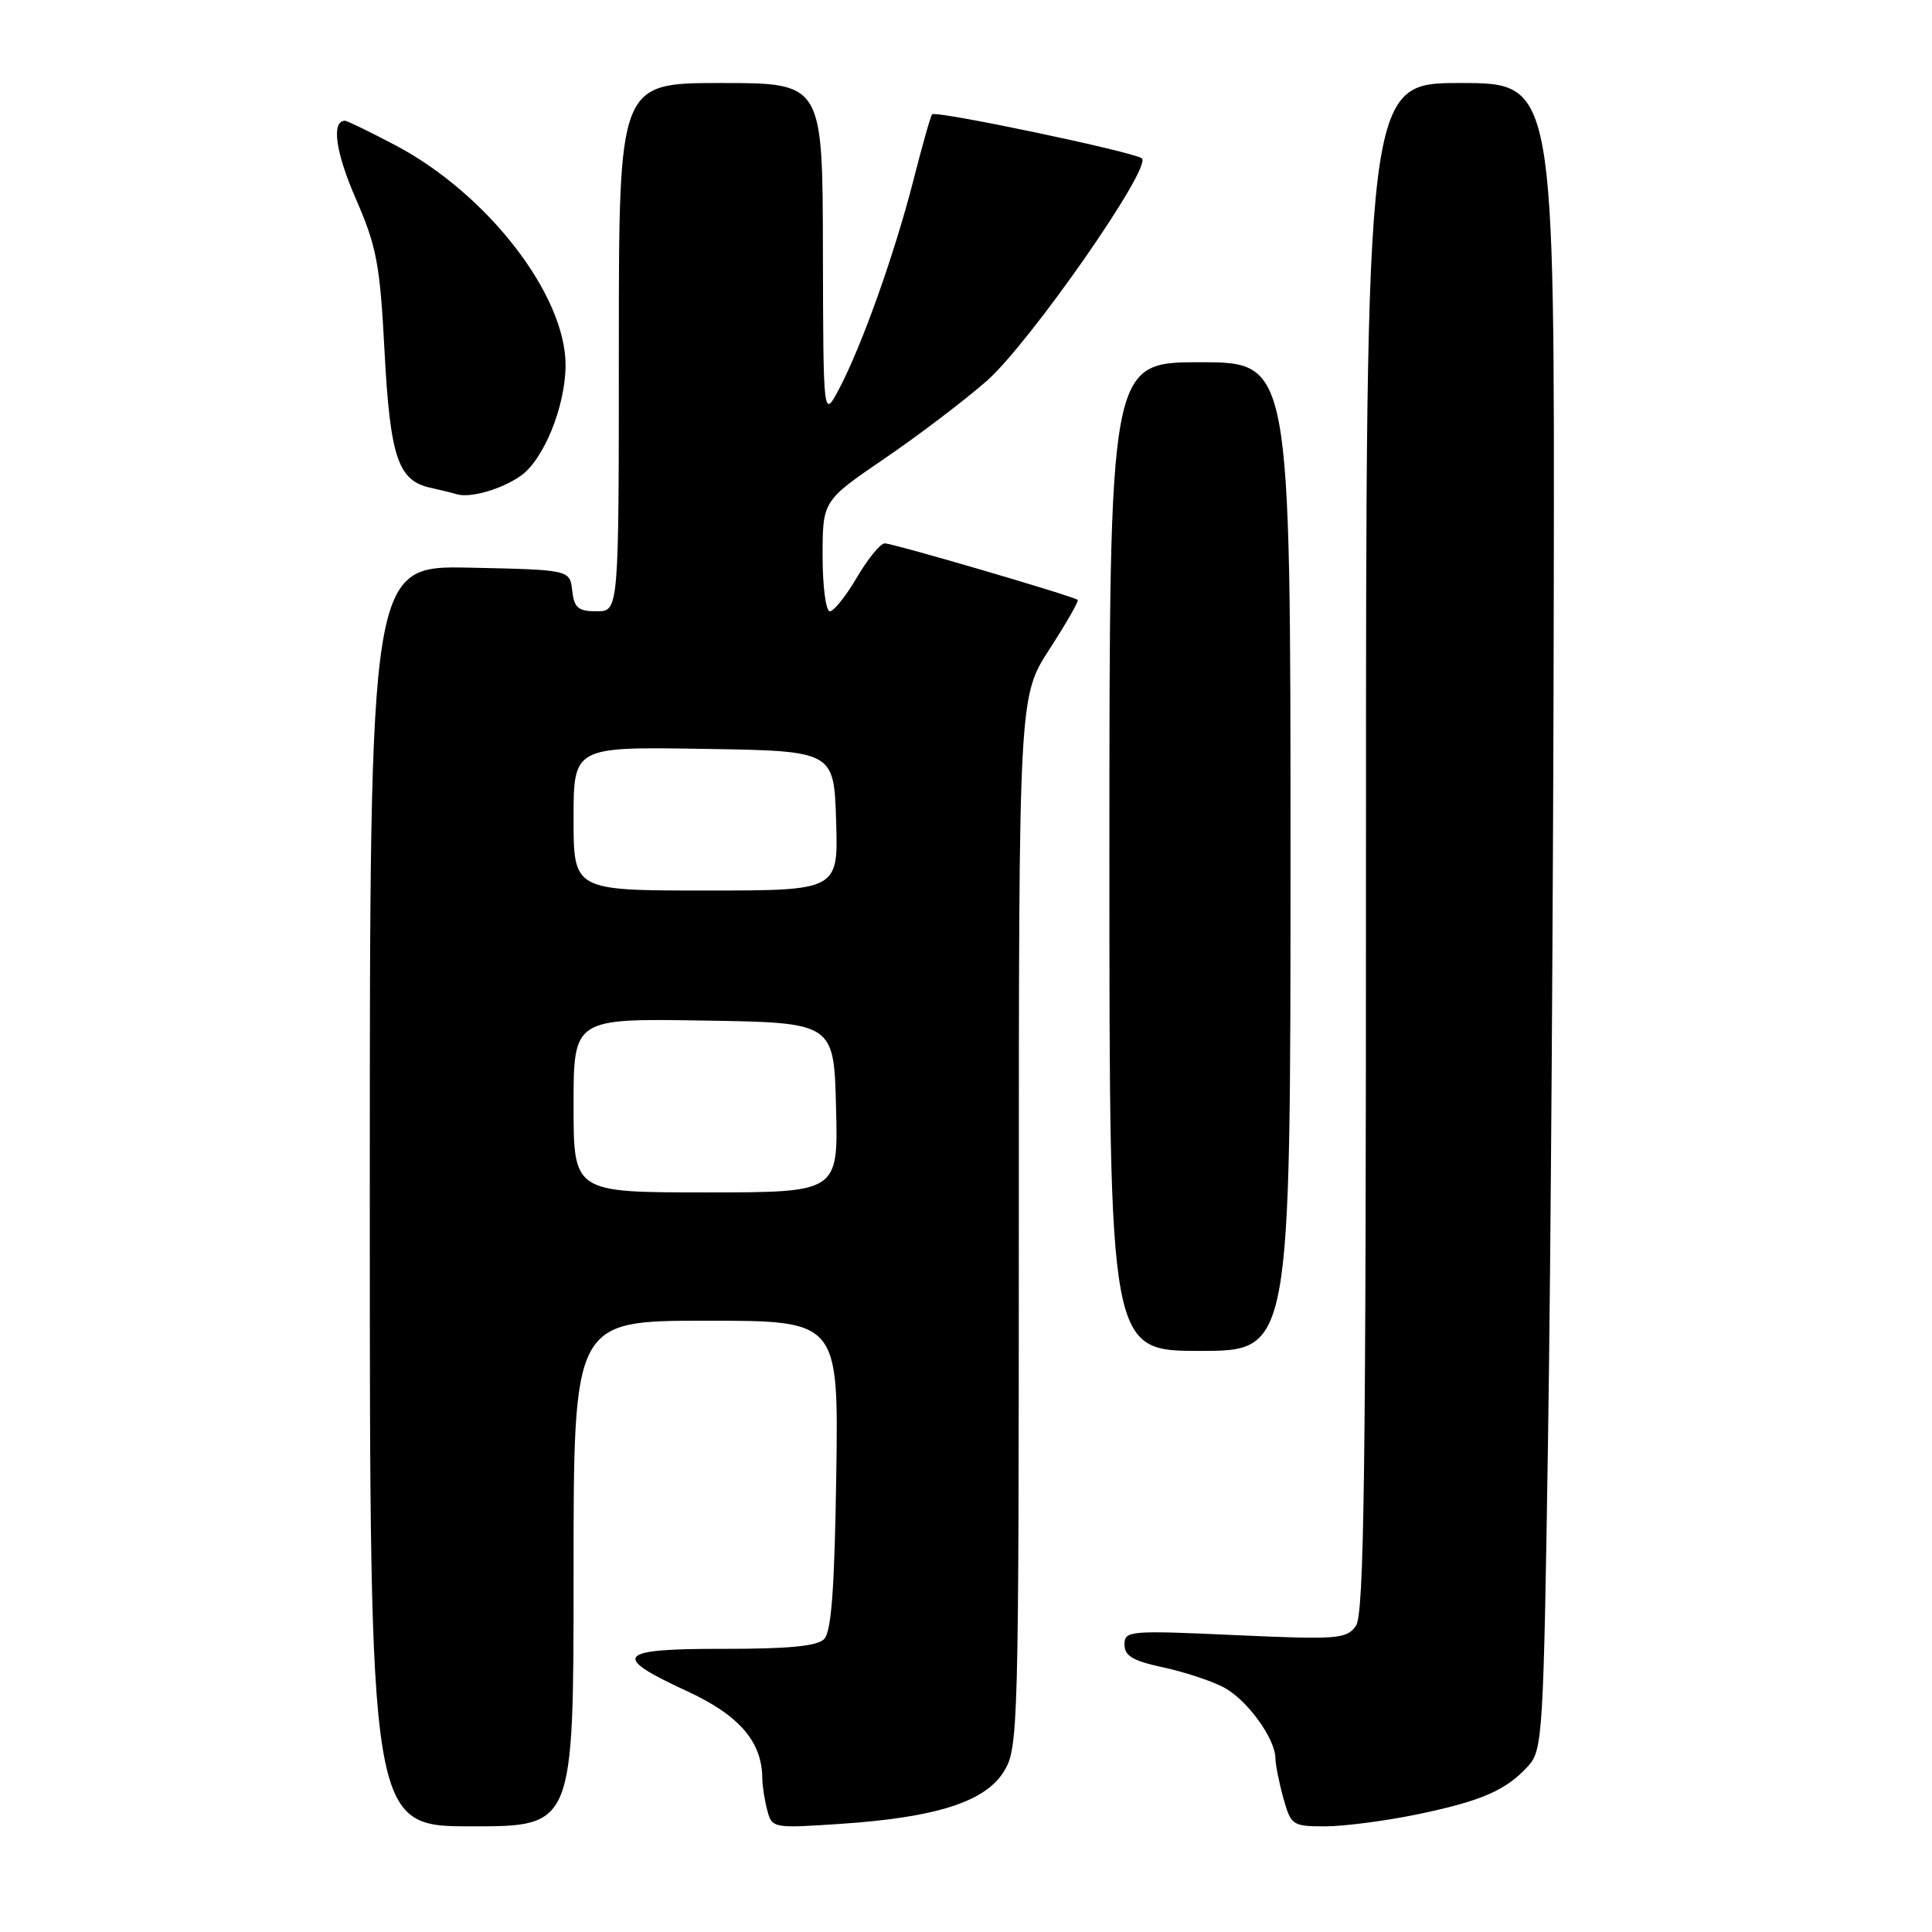 <?xml version="1.0" encoding="UTF-8" standalone="no"?>
<!DOCTYPE svg PUBLIC "-//W3C//DTD SVG 1.1//EN" "http://www.w3.org/Graphics/SVG/1.1/DTD/svg11.dtd" >
<svg xmlns="http://www.w3.org/2000/svg" xmlns:xlink="http://www.w3.org/1999/xlink" version="1.1" viewBox="0 0 256 256">
 <g >
 <path fill="currentColor"
d=" M 76.00 208.50 C 76.00 175.00 76.00 175.00 93.56 175.00 C 111.11 175.00 111.11 175.00 110.81 195.45 C 110.58 210.62 110.16 216.24 109.19 217.20 C 108.27 218.12 104.42 218.49 95.94 218.48 C 81.72 218.45 80.87 219.40 90.94 224.04 C 97.95 227.27 100.98 230.76 101.01 235.65 C 101.02 236.67 101.32 238.58 101.67 239.89 C 102.30 242.25 102.43 242.27 111.40 241.67 C 124.10 240.82 130.58 238.73 133.04 234.70 C 134.93 231.61 134.99 229.14 135.00 161.91 C 135.00 92.31 135.00 92.31 139.05 86.04 C 141.28 82.59 142.97 79.65 142.80 79.49 C 142.29 79.01 118.35 72.00 117.24 72.00 C 116.66 72.00 115.00 74.03 113.55 76.50 C 112.10 78.98 110.48 81.00 109.96 81.00 C 109.43 81.00 109.00 77.71 109.00 73.68 C 109.00 66.36 109.00 66.36 117.25 60.73 C 121.79 57.63 127.86 53.01 130.75 50.47 C 136.44 45.46 152.66 22.20 151.31 20.99 C 150.39 20.16 124.04 14.62 123.51 15.15 C 123.32 15.34 122.21 19.26 121.04 23.85 C 118.55 33.60 114.20 45.82 111.20 51.50 C 109.09 55.50 109.09 55.50 109.04 33.25 C 109.00 11.00 109.00 11.00 95.50 11.00 C 82.00 11.00 82.00 11.00 82.00 46.00 C 82.00 81.00 82.00 81.00 79.07 81.00 C 76.61 81.00 76.08 80.55 75.82 78.25 C 75.50 75.50 75.50 75.50 62.25 75.22 C 49.00 74.94 49.00 74.94 49.00 158.47 C 49.00 242.00 49.00 242.00 62.50 242.00 C 76.00 242.00 76.00 242.00 76.00 208.50 Z  M 187.76 240.42 C 196.33 238.64 199.57 237.23 202.50 234.00 C 204.41 231.89 204.53 229.90 205.13 190.15 C 205.48 167.24 205.82 117.56 205.88 79.75 C 206.00 11.00 206.00 11.00 193.50 11.00 C 181.00 11.00 181.00 11.00 181.00 112.31 C 181.00 195.96 180.76 213.94 179.65 215.47 C 178.39 217.18 177.19 217.27 163.65 216.66 C 149.64 216.02 149.00 216.08 149.00 217.91 C 149.00 219.41 150.11 220.07 154.05 220.92 C 156.83 221.51 160.45 222.70 162.09 223.55 C 165.18 225.14 168.99 230.35 169.00 233.00 C 169.01 233.82 169.48 236.19 170.05 238.25 C 171.06 241.87 171.25 242.00 175.59 242.00 C 178.06 242.00 183.54 241.29 187.76 240.42 Z  M 171.00 113.50 C 171.00 48.00 171.00 48.00 159.00 48.00 C 147.00 48.00 147.00 48.00 147.00 113.50 C 147.00 179.00 147.00 179.00 159.00 179.00 C 171.00 179.00 171.00 179.00 171.00 113.50 Z  M 69.00 63.05 C 72.03 60.92 74.88 53.95 74.94 48.50 C 75.04 39.19 64.63 25.69 52.36 19.23 C 48.98 17.45 45.99 16.00 45.72 16.00 C 43.88 16.00 44.45 20.15 47.14 26.32 C 49.91 32.68 50.35 34.98 50.95 46.50 C 51.69 60.54 52.74 63.69 57.00 64.62 C 58.38 64.93 59.95 65.31 60.50 65.48 C 62.29 66.04 66.44 64.84 69.00 63.05 Z  M 76.00 146.48 C 76.00 134.95 76.00 134.95 93.25 135.23 C 110.50 135.50 110.50 135.50 110.78 146.75 C 111.07 158.00 111.07 158.00 93.53 158.00 C 76.00 158.00 76.00 158.00 76.00 146.48 Z  M 76.00 108.48 C 76.00 98.95 76.00 98.95 93.25 99.23 C 110.50 99.50 110.50 99.50 110.79 108.75 C 111.08 118.00 111.08 118.00 93.54 118.00 C 76.00 118.00 76.00 118.00 76.00 108.48 Z "/>
</g>
</svg>